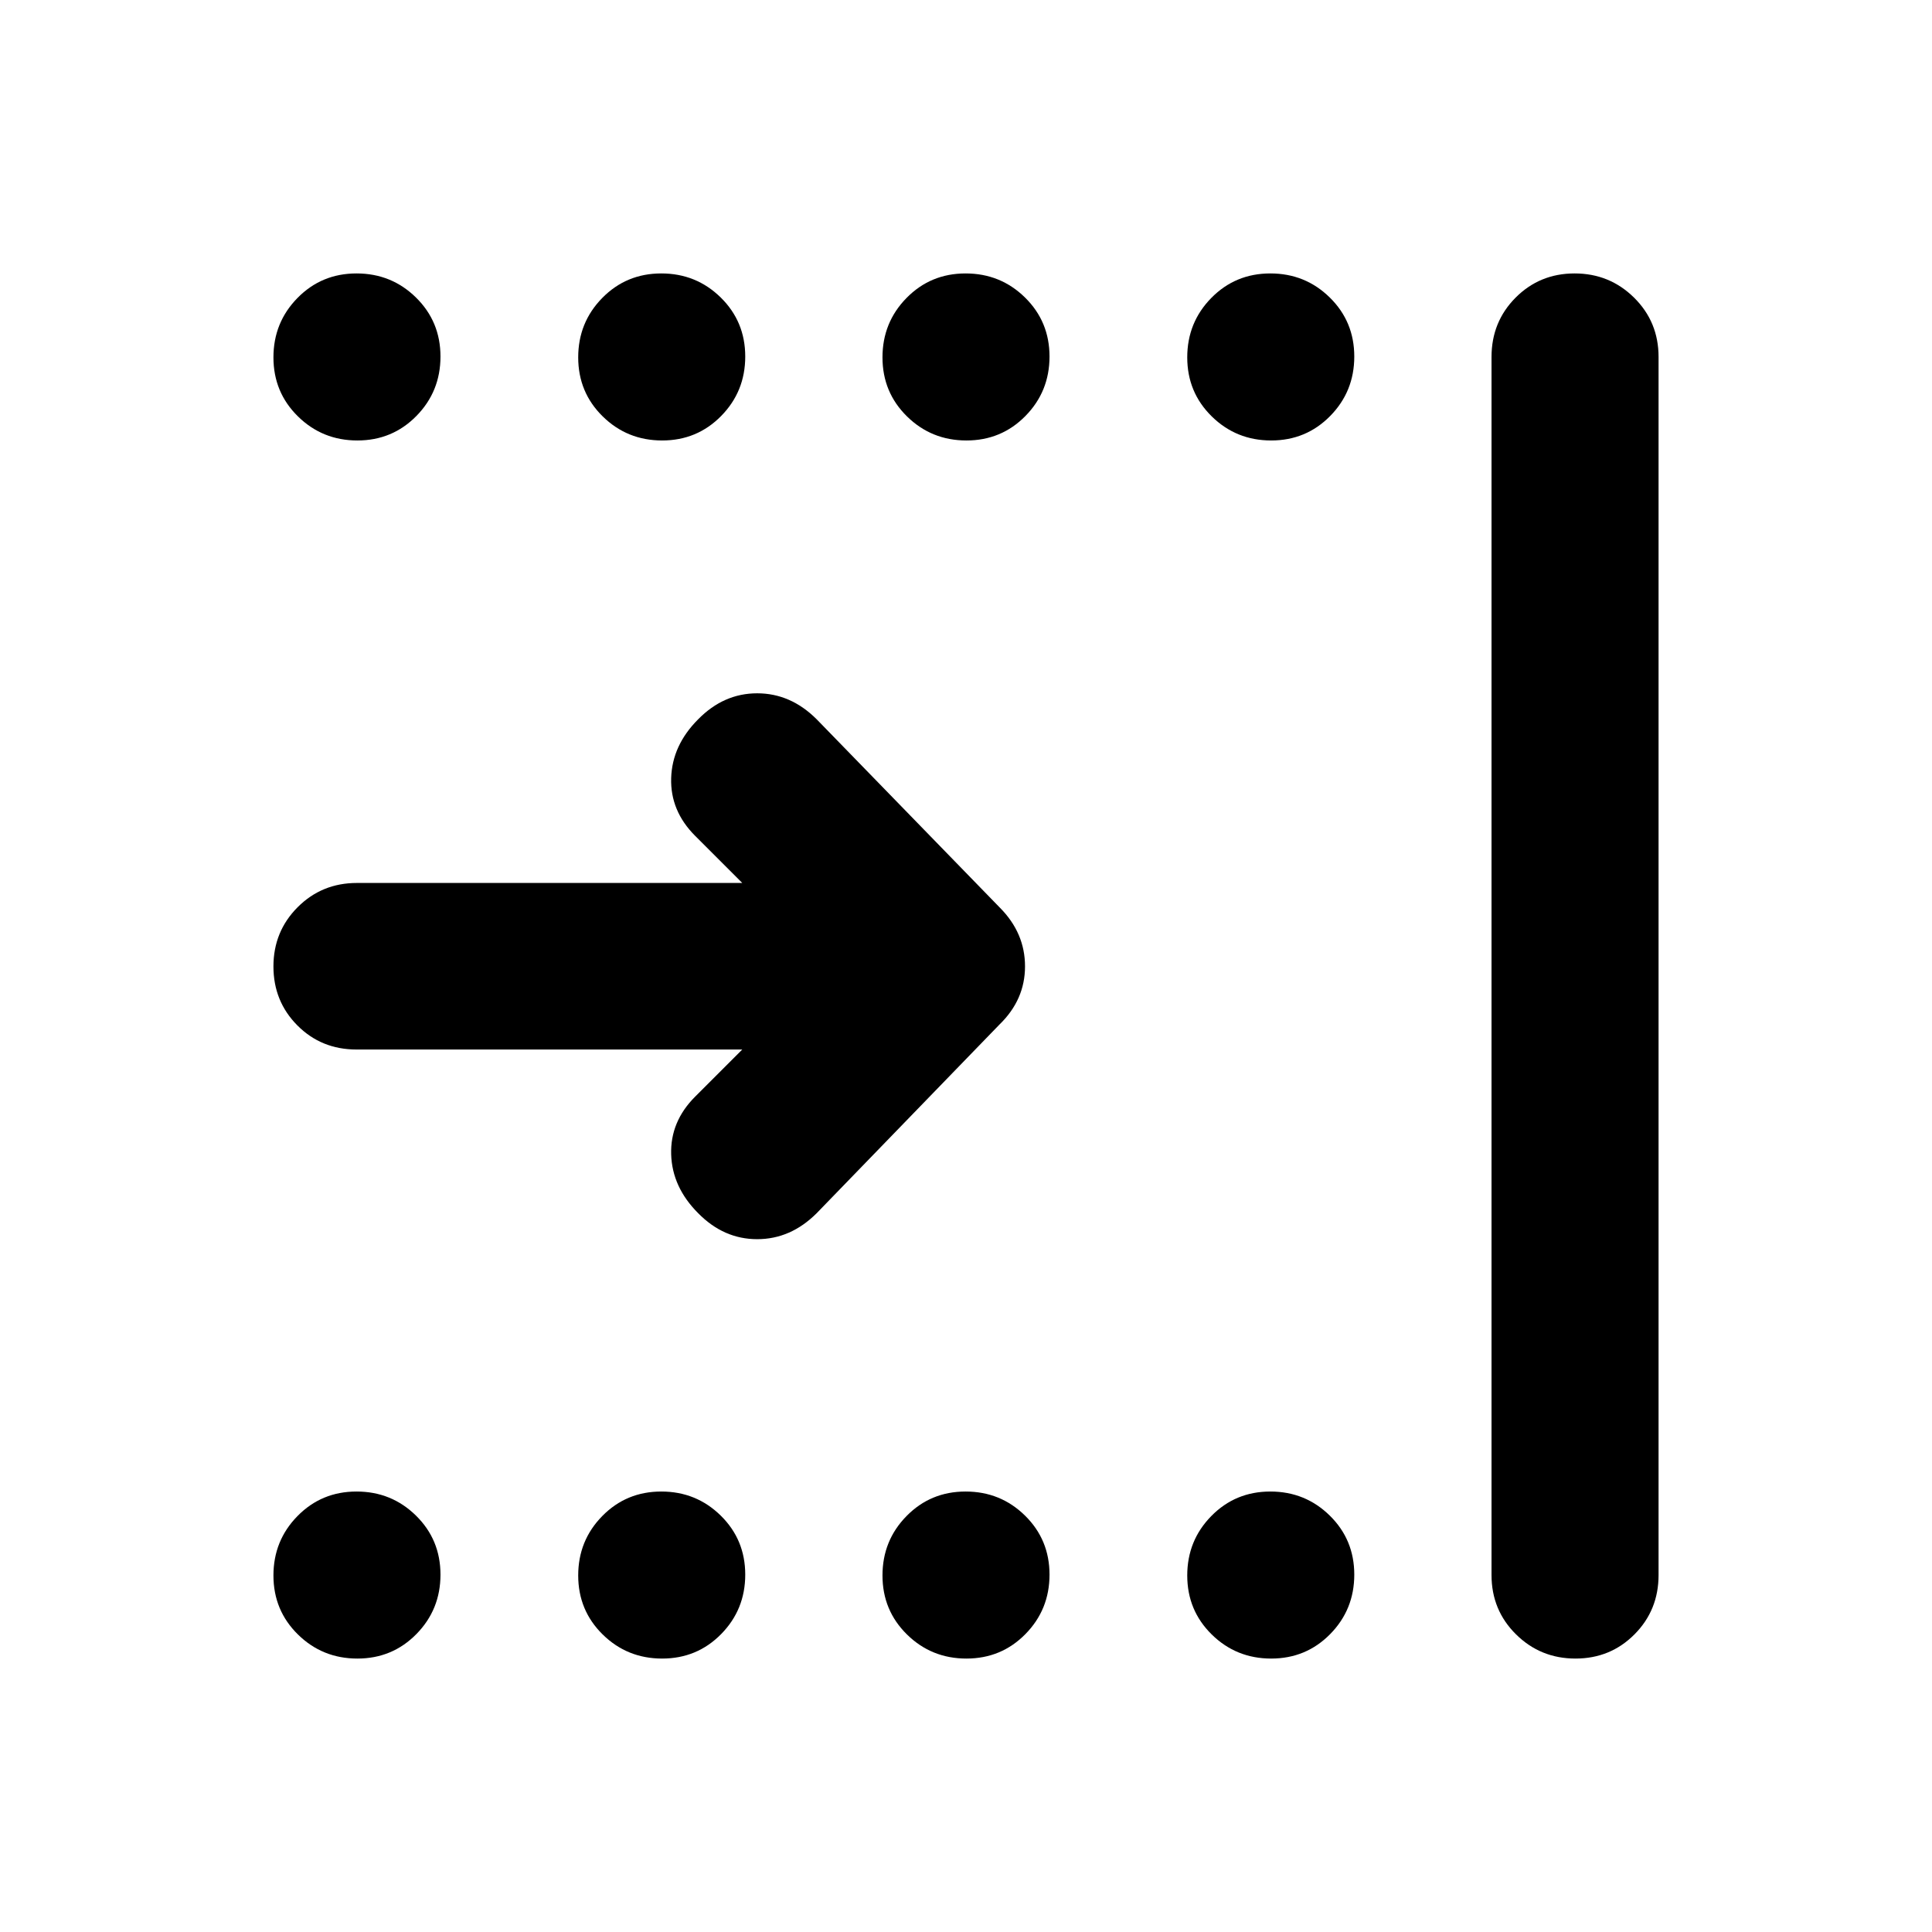 <svg xmlns="http://www.w3.org/2000/svg" height="20" viewBox="0 -960 960 960" width="20"><path d="M177.58-741.13q-17.363 0-29.537-11.964-12.174-11.963-12.174-29.326t11.964-29.537q11.963-12.174 29.326-12.174t29.537 11.964q12.174 11.963 12.174 29.326t-11.964 29.537q-11.963 12.174-29.326 12.174Zm151.435 0q-17.363 0-29.537-11.964-12.174-11.963-12.174-29.326t11.964-29.537q11.963-12.174 29.326-12.174t29.536 11.964q12.174 11.963 12.174 29.326t-11.963 29.537q-11.963 12.174-29.326 12.174Zm151.196 0q-17.363 0-29.537-11.964Q438.5-765.057 438.5-782.42t11.963-29.537q11.964-12.174 29.326-12.174 17.363 0 29.537 11.964 12.174 11.963 12.174 29.326t-11.963 29.537q-11.964 12.174-29.326 12.174Zm151.434 0q-17.362 0-29.536-11.964-12.174-11.963-12.174-29.326t11.963-29.537q11.964-12.174 29.326-12.174 17.363 0 29.537 11.964 12.174 11.963 12.174 29.326t-11.963 29.537q-11.964 12.174-29.327 12.174ZM177.58-135.869q-17.363 0-29.537-11.964-12.174-11.963-12.174-29.326t11.964-29.537q11.963-12.174 29.326-12.174t29.537 11.964q12.174 11.963 12.174 29.326t-11.964 29.537q-11.963 12.174-29.326 12.174Zm151.435 0q-17.363 0-29.537-11.964-12.174-11.963-12.174-29.326t11.964-29.537q11.963-12.174 29.326-12.174t29.536 11.964q12.174 11.963 12.174 29.326t-11.963 29.537q-11.963 12.174-29.326 12.174Zm151.196 0q-17.363 0-29.537-11.964-12.174-11.963-12.174-29.326t11.963-29.537q11.964-12.174 29.326-12.174 17.363 0 29.537 11.964Q521.5-194.943 521.5-177.58t-11.963 29.537q-11.964 12.174-29.326 12.174Zm151.434 0q-17.362 0-29.536-11.964-12.174-11.963-12.174-29.326t11.963-29.537q11.964-12.174 29.326-12.174 17.363 0 29.537 11.964 12.174 11.963 12.174 29.326t-11.963 29.537q-11.964 12.174-29.327 12.174ZM741.13-177.37v-605.26q0-17.453 11.964-29.477 11.963-12.024 29.326-12.024t29.537 12.024q12.174 12.024 12.174 29.477v605.26q0 17.453-11.964 29.477-11.963 12.024-29.326 12.024t-29.537-12.024q-12.174-12.024-12.174-29.477Zm-564-261.13q-17.452 0-29.356-11.963-11.905-11.964-11.905-29.326 0-17.363 12.024-29.418 12.024-12.054 29.477-12.054h191.456l-23.391-23.391Q333-557.087 333.5-573.38q.5-16.294 13.413-29.207 12.674-12.913 29.326-12.913t29.565 12.913l91.089 93.66q12.433 12.536 12.433 29.109t-12.674 28.883l-90.848 93.761q-12.913 12.913-29.565 12.913t-29.326-12.913Q334-370.087 333.5-386.38q-.5-16.294 11.935-28.729l23.391-23.391H177.13Z"/></svg>